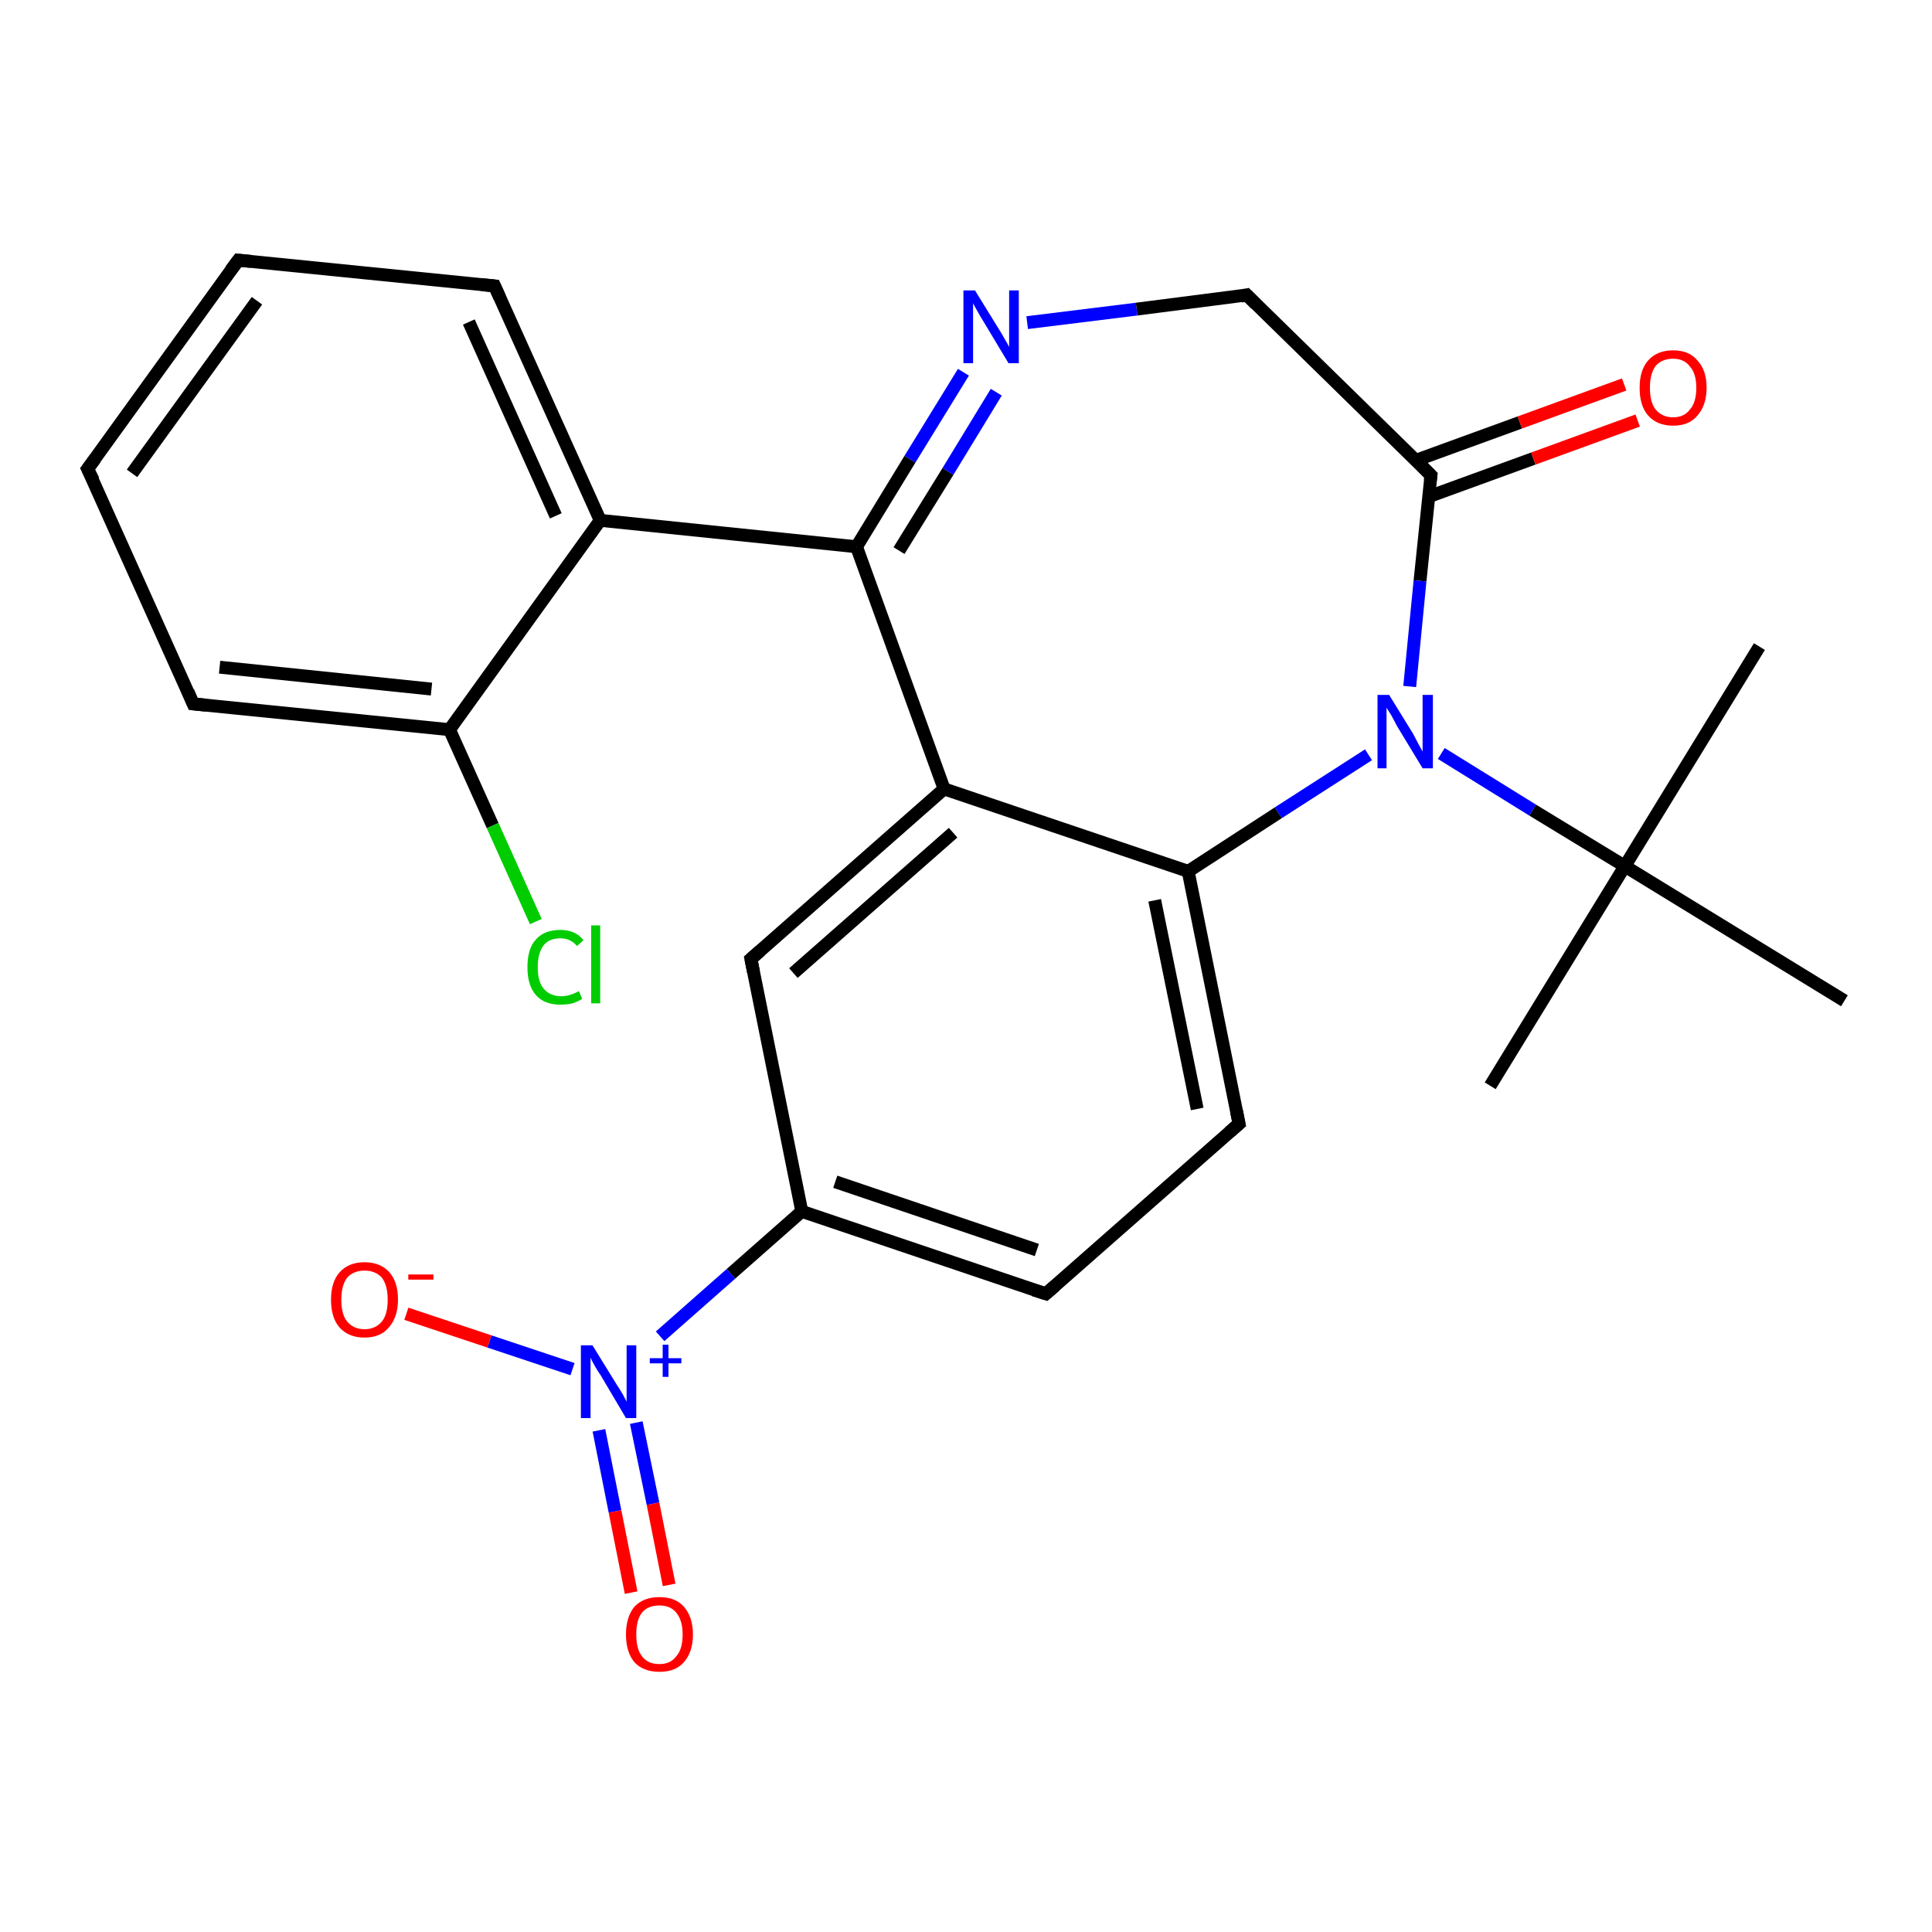 <?xml version='1.0' encoding='iso-8859-1'?>
<svg version='1.1' baseProfile='full'
              xmlns='http://www.w3.org/2000/svg'
                      xmlns:rdkit='http://www.rdkit.org/xml'
                      xmlns:xlink='http://www.w3.org/1999/xlink'
                  xml:space='preserve'
width='300px' height='300px' viewBox='0 0 300 300'>
<!-- END OF HEADER -->
<rect style='opacity:1.0;fill:#FFFFFF;stroke:none' width='300.0' height='300.0' x='0.0' y='0.0'> </rect>
<path class='bond-0 atom-0 atom-1' d='M 162.4,200.9 L 124.5,188.1' style='fill:none;fill-rule:evenodd;stroke:#000000;stroke-width:2.0px;stroke-linecap:butt;stroke-linejoin:miter;stroke-opacity:1' />
<path class='bond-0 atom-0 atom-1' d='M 161.0,194.1 L 129.7,183.5' style='fill:none;fill-rule:evenodd;stroke:#000000;stroke-width:2.0px;stroke-linecap:butt;stroke-linejoin:miter;stroke-opacity:1' />
<path class='bond-1 atom-0 atom-5' d='M 162.4,200.9 L 192.4,174.5' style='fill:none;fill-rule:evenodd;stroke:#000000;stroke-width:2.0px;stroke-linecap:butt;stroke-linejoin:miter;stroke-opacity:1' />
<path class='bond-2 atom-1 atom-2' d='M 124.5,188.1 L 116.6,148.9' style='fill:none;fill-rule:evenodd;stroke:#000000;stroke-width:2.0px;stroke-linecap:butt;stroke-linejoin:miter;stroke-opacity:1' />
<path class='bond-3 atom-1 atom-23' d='M 124.5,188.1 L 113.5,197.8' style='fill:none;fill-rule:evenodd;stroke:#000000;stroke-width:2.0px;stroke-linecap:butt;stroke-linejoin:miter;stroke-opacity:1' />
<path class='bond-3 atom-1 atom-23' d='M 113.5,197.8 L 102.5,207.5' style='fill:none;fill-rule:evenodd;stroke:#0000FF;stroke-width:2.0px;stroke-linecap:butt;stroke-linejoin:miter;stroke-opacity:1' />
<path class='bond-4 atom-2 atom-3' d='M 116.6,148.9 L 146.6,122.5' style='fill:none;fill-rule:evenodd;stroke:#000000;stroke-width:2.0px;stroke-linecap:butt;stroke-linejoin:miter;stroke-opacity:1' />
<path class='bond-4 atom-2 atom-3' d='M 123.2,151.1 L 148.0,129.3' style='fill:none;fill-rule:evenodd;stroke:#000000;stroke-width:2.0px;stroke-linecap:butt;stroke-linejoin:miter;stroke-opacity:1' />
<path class='bond-5 atom-3 atom-4' d='M 146.6,122.5 L 184.5,135.3' style='fill:none;fill-rule:evenodd;stroke:#000000;stroke-width:2.0px;stroke-linecap:butt;stroke-linejoin:miter;stroke-opacity:1' />
<path class='bond-6 atom-3 atom-6' d='M 146.6,122.5 L 133.0,84.9' style='fill:none;fill-rule:evenodd;stroke:#000000;stroke-width:2.0px;stroke-linecap:butt;stroke-linejoin:miter;stroke-opacity:1' />
<path class='bond-7 atom-4 atom-5' d='M 184.5,135.3 L 192.4,174.5' style='fill:none;fill-rule:evenodd;stroke:#000000;stroke-width:2.0px;stroke-linecap:butt;stroke-linejoin:miter;stroke-opacity:1' />
<path class='bond-7 atom-4 atom-5' d='M 179.3,139.8 L 185.9,172.2' style='fill:none;fill-rule:evenodd;stroke:#000000;stroke-width:2.0px;stroke-linecap:butt;stroke-linejoin:miter;stroke-opacity:1' />
<path class='bond-8 atom-4 atom-10' d='M 184.5,135.3 L 198.5,126.2' style='fill:none;fill-rule:evenodd;stroke:#000000;stroke-width:2.0px;stroke-linecap:butt;stroke-linejoin:miter;stroke-opacity:1' />
<path class='bond-8 atom-4 atom-10' d='M 198.5,126.2 L 212.5,117.2' style='fill:none;fill-rule:evenodd;stroke:#0000FF;stroke-width:2.0px;stroke-linecap:butt;stroke-linejoin:miter;stroke-opacity:1' />
<path class='bond-9 atom-6 atom-7' d='M 133.0,84.9 L 141.3,71.3' style='fill:none;fill-rule:evenodd;stroke:#000000;stroke-width:2.0px;stroke-linecap:butt;stroke-linejoin:miter;stroke-opacity:1' />
<path class='bond-9 atom-6 atom-7' d='M 141.3,71.3 L 149.6,57.8' style='fill:none;fill-rule:evenodd;stroke:#0000FF;stroke-width:2.0px;stroke-linecap:butt;stroke-linejoin:miter;stroke-opacity:1' />
<path class='bond-9 atom-6 atom-7' d='M 139.6,85.5 L 147.2,73.2' style='fill:none;fill-rule:evenodd;stroke:#000000;stroke-width:2.0px;stroke-linecap:butt;stroke-linejoin:miter;stroke-opacity:1' />
<path class='bond-9 atom-6 atom-7' d='M 147.2,73.2 L 154.7,60.9' style='fill:none;fill-rule:evenodd;stroke:#0000FF;stroke-width:2.0px;stroke-linecap:butt;stroke-linejoin:miter;stroke-opacity:1' />
<path class='bond-10 atom-6 atom-11' d='M 133.0,84.9 L 93.2,80.8' style='fill:none;fill-rule:evenodd;stroke:#000000;stroke-width:2.0px;stroke-linecap:butt;stroke-linejoin:miter;stroke-opacity:1' />
<path class='bond-11 atom-7 atom-8' d='M 159.5,50.1 L 176.5,48.0' style='fill:none;fill-rule:evenodd;stroke:#0000FF;stroke-width:2.0px;stroke-linecap:butt;stroke-linejoin:miter;stroke-opacity:1' />
<path class='bond-11 atom-7 atom-8' d='M 176.5,48.0 L 193.6,45.8' style='fill:none;fill-rule:evenodd;stroke:#000000;stroke-width:2.0px;stroke-linecap:butt;stroke-linejoin:miter;stroke-opacity:1' />
<path class='bond-12 atom-8 atom-9' d='M 193.6,45.8 L 222.2,73.8' style='fill:none;fill-rule:evenodd;stroke:#000000;stroke-width:2.0px;stroke-linecap:butt;stroke-linejoin:miter;stroke-opacity:1' />
<path class='bond-13 atom-9 atom-10' d='M 222.2,73.8 L 220.5,90.2' style='fill:none;fill-rule:evenodd;stroke:#000000;stroke-width:2.0px;stroke-linecap:butt;stroke-linejoin:miter;stroke-opacity:1' />
<path class='bond-13 atom-9 atom-10' d='M 220.5,90.2 L 218.9,106.6' style='fill:none;fill-rule:evenodd;stroke:#0000FF;stroke-width:2.0px;stroke-linecap:butt;stroke-linejoin:miter;stroke-opacity:1' />
<path class='bond-14 atom-9 atom-12' d='M 221.9,77.1 L 238.1,71.2' style='fill:none;fill-rule:evenodd;stroke:#000000;stroke-width:2.0px;stroke-linecap:butt;stroke-linejoin:miter;stroke-opacity:1' />
<path class='bond-14 atom-9 atom-12' d='M 238.1,71.2 L 254.3,65.3' style='fill:none;fill-rule:evenodd;stroke:#FF0000;stroke-width:2.0px;stroke-linecap:butt;stroke-linejoin:miter;stroke-opacity:1' />
<path class='bond-14 atom-9 atom-12' d='M 219.8,71.5 L 236.0,65.6' style='fill:none;fill-rule:evenodd;stroke:#000000;stroke-width:2.0px;stroke-linecap:butt;stroke-linejoin:miter;stroke-opacity:1' />
<path class='bond-14 atom-9 atom-12' d='M 236.0,65.6 L 252.2,59.7' style='fill:none;fill-rule:evenodd;stroke:#FF0000;stroke-width:2.0px;stroke-linecap:butt;stroke-linejoin:miter;stroke-opacity:1' />
<path class='bond-15 atom-10 atom-19' d='M 223.8,117.0 L 238.0,125.8' style='fill:none;fill-rule:evenodd;stroke:#0000FF;stroke-width:2.0px;stroke-linecap:butt;stroke-linejoin:miter;stroke-opacity:1' />
<path class='bond-15 atom-10 atom-19' d='M 238.0,125.8 L 252.3,134.5' style='fill:none;fill-rule:evenodd;stroke:#000000;stroke-width:2.0px;stroke-linecap:butt;stroke-linejoin:miter;stroke-opacity:1' />
<path class='bond-16 atom-11 atom-13' d='M 93.2,80.8 L 76.8,44.4' style='fill:none;fill-rule:evenodd;stroke:#000000;stroke-width:2.0px;stroke-linecap:butt;stroke-linejoin:miter;stroke-opacity:1' />
<path class='bond-16 atom-11 atom-13' d='M 86.3,80.1 L 72.8,50.0' style='fill:none;fill-rule:evenodd;stroke:#000000;stroke-width:2.0px;stroke-linecap:butt;stroke-linejoin:miter;stroke-opacity:1' />
<path class='bond-17 atom-11 atom-17' d='M 93.2,80.8 L 69.8,113.3' style='fill:none;fill-rule:evenodd;stroke:#000000;stroke-width:2.0px;stroke-linecap:butt;stroke-linejoin:miter;stroke-opacity:1' />
<path class='bond-18 atom-13 atom-14' d='M 76.8,44.4 L 37.0,40.4' style='fill:none;fill-rule:evenodd;stroke:#000000;stroke-width:2.0px;stroke-linecap:butt;stroke-linejoin:miter;stroke-opacity:1' />
<path class='bond-19 atom-14 atom-15' d='M 37.0,40.4 L 13.6,72.8' style='fill:none;fill-rule:evenodd;stroke:#000000;stroke-width:2.0px;stroke-linecap:butt;stroke-linejoin:miter;stroke-opacity:1' />
<path class='bond-19 atom-14 atom-15' d='M 39.9,46.7 L 20.5,73.5' style='fill:none;fill-rule:evenodd;stroke:#000000;stroke-width:2.0px;stroke-linecap:butt;stroke-linejoin:miter;stroke-opacity:1' />
<path class='bond-20 atom-15 atom-16' d='M 13.6,72.8 L 30.0,109.3' style='fill:none;fill-rule:evenodd;stroke:#000000;stroke-width:2.0px;stroke-linecap:butt;stroke-linejoin:miter;stroke-opacity:1' />
<path class='bond-21 atom-16 atom-17' d='M 30.0,109.3 L 69.8,113.3' style='fill:none;fill-rule:evenodd;stroke:#000000;stroke-width:2.0px;stroke-linecap:butt;stroke-linejoin:miter;stroke-opacity:1' />
<path class='bond-21 atom-16 atom-17' d='M 34.1,103.6 L 67.0,107.0' style='fill:none;fill-rule:evenodd;stroke:#000000;stroke-width:2.0px;stroke-linecap:butt;stroke-linejoin:miter;stroke-opacity:1' />
<path class='bond-22 atom-17 atom-18' d='M 69.8,113.3 L 76.5,128.2' style='fill:none;fill-rule:evenodd;stroke:#000000;stroke-width:2.0px;stroke-linecap:butt;stroke-linejoin:miter;stroke-opacity:1' />
<path class='bond-22 atom-17 atom-18' d='M 76.5,128.2 L 83.2,143.1' style='fill:none;fill-rule:evenodd;stroke:#00CC00;stroke-width:2.0px;stroke-linecap:butt;stroke-linejoin:miter;stroke-opacity:1' />
<path class='bond-23 atom-19 atom-20' d='M 252.3,134.5 L 231.4,168.6' style='fill:none;fill-rule:evenodd;stroke:#000000;stroke-width:2.0px;stroke-linecap:butt;stroke-linejoin:miter;stroke-opacity:1' />
<path class='bond-24 atom-19 atom-21' d='M 252.3,134.5 L 273.2,100.4' style='fill:none;fill-rule:evenodd;stroke:#000000;stroke-width:2.0px;stroke-linecap:butt;stroke-linejoin:miter;stroke-opacity:1' />
<path class='bond-25 atom-19 atom-22' d='M 252.3,134.5 L 286.4,155.4' style='fill:none;fill-rule:evenodd;stroke:#000000;stroke-width:2.0px;stroke-linecap:butt;stroke-linejoin:miter;stroke-opacity:1' />
<path class='bond-26 atom-23 atom-24' d='M 93.0,222.1 L 95.5,234.7' style='fill:none;fill-rule:evenodd;stroke:#0000FF;stroke-width:2.0px;stroke-linecap:butt;stroke-linejoin:miter;stroke-opacity:1' />
<path class='bond-26 atom-23 atom-24' d='M 95.5,234.7 L 98.0,247.3' style='fill:none;fill-rule:evenodd;stroke:#FF0000;stroke-width:2.0px;stroke-linecap:butt;stroke-linejoin:miter;stroke-opacity:1' />
<path class='bond-26 atom-23 atom-24' d='M 98.8,220.9 L 101.4,233.5' style='fill:none;fill-rule:evenodd;stroke:#0000FF;stroke-width:2.0px;stroke-linecap:butt;stroke-linejoin:miter;stroke-opacity:1' />
<path class='bond-26 atom-23 atom-24' d='M 101.4,233.5 L 103.9,246.1' style='fill:none;fill-rule:evenodd;stroke:#FF0000;stroke-width:2.0px;stroke-linecap:butt;stroke-linejoin:miter;stroke-opacity:1' />
<path class='bond-27 atom-23 atom-25' d='M 88.9,212.6 L 76.0,208.3' style='fill:none;fill-rule:evenodd;stroke:#0000FF;stroke-width:2.0px;stroke-linecap:butt;stroke-linejoin:miter;stroke-opacity:1' />
<path class='bond-27 atom-23 atom-25' d='M 76.0,208.3 L 63.1,204.0' style='fill:none;fill-rule:evenodd;stroke:#FF0000;stroke-width:2.0px;stroke-linecap:butt;stroke-linejoin:miter;stroke-opacity:1' />
<path d='M 160.5,200.3 L 162.4,200.9 L 163.9,199.6' style='fill:none;stroke:#000000;stroke-width:2.0px;stroke-linecap:butt;stroke-linejoin:miter;stroke-opacity:1;' />
<path d='M 117.0,150.9 L 116.6,148.9 L 118.1,147.6' style='fill:none;stroke:#000000;stroke-width:2.0px;stroke-linecap:butt;stroke-linejoin:miter;stroke-opacity:1;' />
<path d='M 190.9,175.8 L 192.4,174.5 L 192.0,172.5' style='fill:none;stroke:#000000;stroke-width:2.0px;stroke-linecap:butt;stroke-linejoin:miter;stroke-opacity:1;' />
<path d='M 192.7,46.0 L 193.6,45.8 L 195.0,47.2' style='fill:none;stroke:#000000;stroke-width:2.0px;stroke-linecap:butt;stroke-linejoin:miter;stroke-opacity:1;' />
<path d='M 220.8,72.4 L 222.2,73.8 L 222.1,74.6' style='fill:none;stroke:#000000;stroke-width:2.0px;stroke-linecap:butt;stroke-linejoin:miter;stroke-opacity:1;' />
<path d='M 77.6,46.2 L 76.8,44.4 L 74.8,44.2' style='fill:none;stroke:#000000;stroke-width:2.0px;stroke-linecap:butt;stroke-linejoin:miter;stroke-opacity:1;' />
<path d='M 39.0,40.6 L 37.0,40.4 L 35.8,42.0' style='fill:none;stroke:#000000;stroke-width:2.0px;stroke-linecap:butt;stroke-linejoin:miter;stroke-opacity:1;' />
<path d='M 14.8,71.2 L 13.6,72.8 L 14.5,74.6' style='fill:none;stroke:#000000;stroke-width:2.0px;stroke-linecap:butt;stroke-linejoin:miter;stroke-opacity:1;' />
<path d='M 29.2,107.4 L 30.0,109.3 L 32.0,109.5' style='fill:none;stroke:#000000;stroke-width:2.0px;stroke-linecap:butt;stroke-linejoin:miter;stroke-opacity:1;' />
<path class='atom-7' d='M 151.4 45.1
L 155.1 51.1
Q 155.5 51.7, 156.1 52.8
Q 156.7 53.8, 156.7 53.9
L 156.7 45.1
L 158.2 45.1
L 158.2 56.4
L 156.6 56.4
L 152.7 49.9
Q 152.2 49.1, 151.7 48.2
Q 151.2 47.3, 151.1 47.1
L 151.1 56.4
L 149.6 56.4
L 149.6 45.1
L 151.4 45.1
' fill='#0000FF'/>
<path class='atom-10' d='M 215.7 107.9
L 219.4 113.9
Q 219.7 114.5, 220.3 115.6
Q 220.9 116.7, 220.9 116.7
L 220.9 107.9
L 222.5 107.9
L 222.5 119.3
L 220.9 119.3
L 216.9 112.7
Q 216.5 111.9, 216.0 111.0
Q 215.5 110.2, 215.3 109.9
L 215.3 119.3
L 213.9 119.3
L 213.9 107.9
L 215.7 107.9
' fill='#0000FF'/>
<path class='atom-12' d='M 254.6 60.2
Q 254.6 57.5, 255.9 56.0
Q 257.3 54.4, 259.8 54.4
Q 262.3 54.4, 263.6 56.0
Q 265.0 57.5, 265.0 60.2
Q 265.0 62.9, 263.6 64.5
Q 262.3 66.1, 259.8 66.1
Q 257.3 66.1, 255.9 64.5
Q 254.6 63.0, 254.6 60.2
M 259.8 64.8
Q 261.5 64.8, 262.4 63.6
Q 263.4 62.5, 263.4 60.2
Q 263.4 58.0, 262.4 56.9
Q 261.5 55.7, 259.8 55.7
Q 258.1 55.7, 257.1 56.8
Q 256.2 58.0, 256.2 60.2
Q 256.2 62.5, 257.1 63.6
Q 258.1 64.8, 259.8 64.8
' fill='#FF0000'/>
<path class='atom-18' d='M 81.9 150.2
Q 81.9 147.3, 83.2 145.9
Q 84.5 144.4, 87.0 144.4
Q 89.4 144.4, 90.6 146.0
L 89.6 146.9
Q 88.6 145.7, 87.0 145.7
Q 85.3 145.7, 84.4 146.8
Q 83.5 148.0, 83.5 150.2
Q 83.5 152.4, 84.4 153.5
Q 85.4 154.7, 87.2 154.7
Q 88.4 154.7, 89.9 153.9
L 90.4 155.1
Q 89.8 155.5, 88.9 155.8
Q 88.0 156.0, 87.0 156.0
Q 84.5 156.0, 83.2 154.5
Q 81.9 153.0, 81.9 150.2
' fill='#00CC00'/>
<path class='atom-18' d='M 91.8 143.7
L 93.2 143.7
L 93.2 155.8
L 91.8 155.8
L 91.8 143.7
' fill='#00CC00'/>
<path class='atom-23' d='M 92.0 208.9
L 95.7 214.9
Q 96.1 215.5, 96.7 216.5
Q 97.3 217.6, 97.3 217.7
L 97.3 208.9
L 98.8 208.9
L 98.8 220.2
L 97.2 220.2
L 93.3 213.6
Q 92.8 212.9, 92.3 212.0
Q 91.8 211.1, 91.7 210.8
L 91.7 220.2
L 90.2 220.2
L 90.2 208.9
L 92.0 208.9
' fill='#0000FF'/>
<path class='atom-23' d='M 100.9 210.9
L 102.9 210.9
L 102.9 208.8
L 103.8 208.8
L 103.8 210.9
L 105.8 210.9
L 105.8 211.7
L 103.8 211.7
L 103.8 213.8
L 102.9 213.8
L 102.9 211.7
L 100.9 211.7
L 100.9 210.9
' fill='#0000FF'/>
<path class='atom-24' d='M 97.2 253.8
Q 97.2 251.1, 98.5 249.5
Q 99.9 248.0, 102.4 248.0
Q 104.9 248.0, 106.2 249.5
Q 107.6 251.1, 107.6 253.8
Q 107.6 256.5, 106.2 258.1
Q 104.9 259.6, 102.4 259.6
Q 99.9 259.6, 98.5 258.1
Q 97.2 256.5, 97.2 253.8
M 102.4 258.4
Q 104.1 258.4, 105.0 257.2
Q 106.0 256.1, 106.0 253.8
Q 106.0 251.6, 105.0 250.4
Q 104.1 249.3, 102.4 249.3
Q 100.6 249.3, 99.7 250.4
Q 98.8 251.5, 98.8 253.8
Q 98.8 256.1, 99.7 257.2
Q 100.6 258.4, 102.4 258.4
' fill='#FF0000'/>
<path class='atom-25' d='M 51.4 201.8
Q 51.4 199.1, 52.7 197.6
Q 54.1 196.0, 56.6 196.0
Q 59.1 196.0, 60.5 197.6
Q 61.8 199.1, 61.8 201.8
Q 61.8 204.5, 60.4 206.1
Q 59.1 207.7, 56.6 207.7
Q 54.1 207.7, 52.7 206.1
Q 51.4 204.6, 51.4 201.8
M 56.6 206.4
Q 58.3 206.4, 59.3 205.2
Q 60.2 204.1, 60.2 201.8
Q 60.2 199.6, 59.3 198.4
Q 58.3 197.3, 56.6 197.3
Q 54.9 197.3, 53.9 198.4
Q 53.0 199.6, 53.0 201.8
Q 53.0 204.1, 53.9 205.2
Q 54.9 206.4, 56.6 206.4
' fill='#FF0000'/>
<path class='atom-25' d='M 63.4 197.9
L 67.3 197.9
L 67.3 198.7
L 63.4 198.7
L 63.4 197.9
' fill='#FF0000'/>
</svg>
